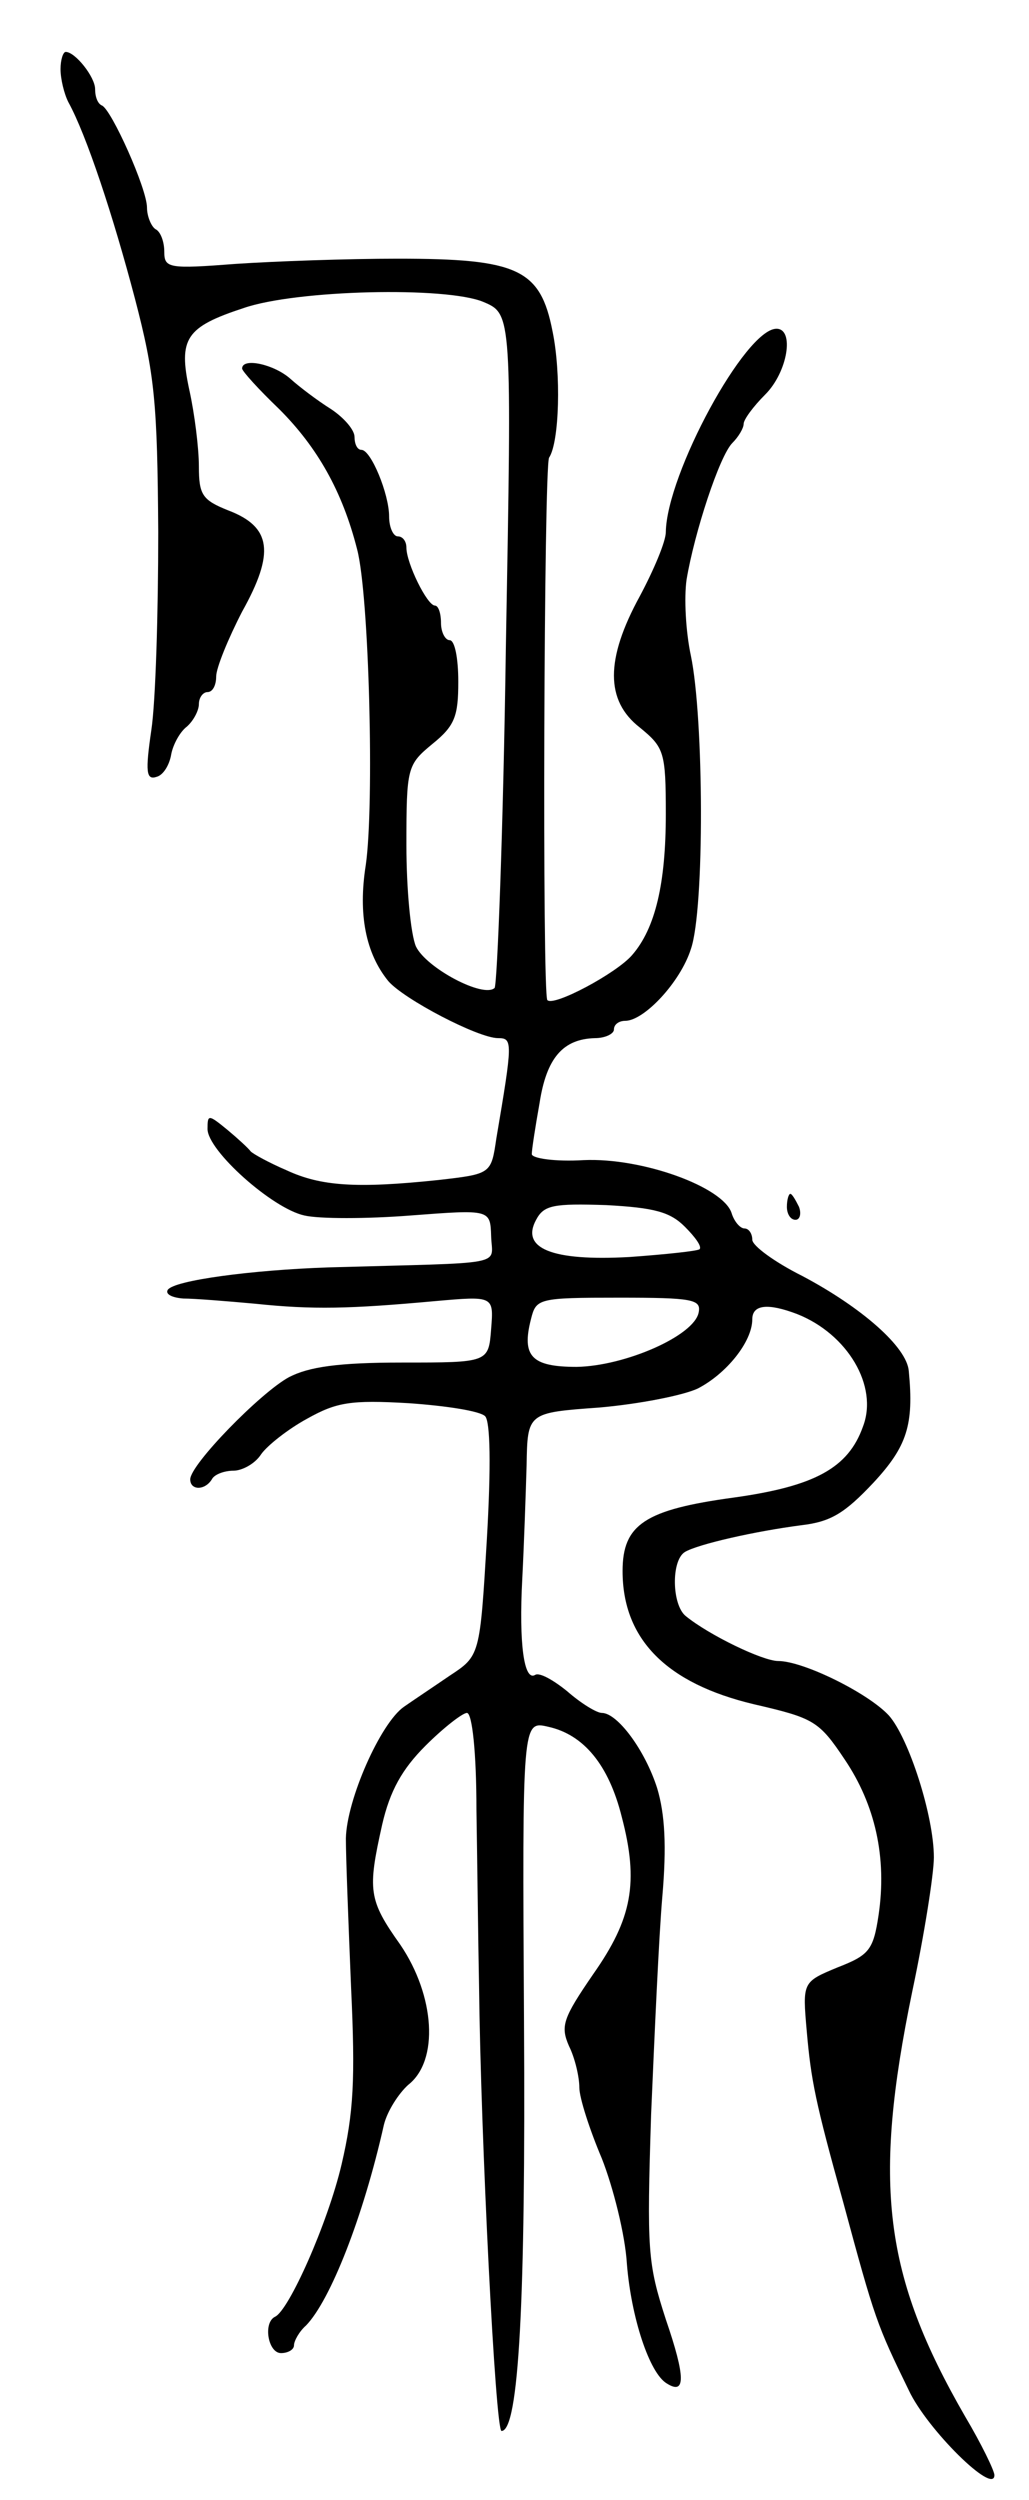 <svg version="1.0" xmlns="http://www.w3.org/2000/svg"
 width="119pt" height="289pt" viewBox="0 0 119 289"
 preserveAspectRatio="xMidYMid meet">
<g transform="translate(0,289) scale(0.1,-0.1)"
fill="#000000" stroke="none">
<path d="M70 2810 c0 -11 4 -28 9 -38 21 -38 52 -132 77 -227 23 -88 26 -120
27 -270 0 -93 -3 -196 -8 -229 -7 -48 -6 -58 6 -54 8 2 15 14 17 26 2 11 10
26 18 32 8 7 14 19 14 26 0 8 5 14 10 14 6 0 10 8 10 18 0 10 14 44 30 75 38
68 34 98 -16 117 -30 12 -34 18 -34 51 0 21 -5 61 -11 88 -13 60 -4 73 63 95
61 21 234 25 277 7 33 -14 33 -14 26 -400 -3 -212 -10 -389 -13 -393 -13 -12
-79 23 -91 48 -6 14 -11 66 -11 117 0 90 1 93 30 117 26 21 30 32 30 72 0 27
-4 48 -10 48 -5 0 -10 9 -10 20 0 11 -3 20 -7 20 -9 0 -33 49 -33 67 0 7 -4
13 -10 13 -5 0 -10 10 -10 23 0 26 -21 77 -32 77 -5 0 -8 7 -8 15 0 8 -12 22
-27 32 -16 10 -37 26 -47 35 -19 17 -56 25 -56 12 0 -3 19 -24 43 -47 44 -44
73 -95 90 -162 14 -53 20 -296 10 -365 -9 -57 0 -102 26 -134 18 -21 104 -66
127 -66 17 0 17 -4 -2 -116 -6 -41 -6 -41 -67 -48 -95 -10 -136 -7 -175 11
-21 9 -39 19 -42 22 -3 4 -15 15 -27 25 -22 18 -23 18 -23 1 0 -25 75 -92 112
-100 17 -4 72 -4 123 0 92 7 92 7 93 -24 1 -35 22 -30 -188 -36 -89 -3 -179
-15 -186 -26 -3 -5 5 -9 18 -10 13 0 50 -3 83 -6 67 -7 109 -6 208 3 68 6 68
6 65 -32 -3 -39 -3 -39 -103 -39 -74 0 -108 -5 -131 -17 -33 -18 -114 -101
-114 -118 0 -13 17 -13 25 0 3 6 15 10 25 10 10 0 25 8 32 19 7 10 31 29 53
41 34 19 50 22 118 18 43 -3 82 -9 88 -15 6 -6 7 -57 2 -143 -8 -134 -8 -134
-43 -157 -19 -13 -43 -29 -53 -36 -27 -19 -66 -107 -67 -152 0 -22 3 -99 6
-172 5 -107 3 -145 -11 -205 -16 -68 -61 -169 -77 -176 -14 -7 -8 -42 7 -42 8
0 15 4 15 9 0 5 6 16 14 23 28 29 66 125 90 232 4 16 17 36 28 46 36 28 31
103 -9 162 -37 52 -38 63 -21 139 9 39 23 64 50 91 21 21 43 38 48 38 6 0 11
-45 11 -112 1 -62 2 -153 3 -203 2 -177 19 -515 26 -515 20 0 28 150 26 473
-2 348 -2 348 28 341 41 -9 70 -44 85 -104 20 -76 12 -118 -33 -182 -35 -51
-38 -60 -28 -83 7 -14 12 -36 12 -48 0 -12 12 -49 26 -82 13 -33 27 -88 29
-122 5 -62 26 -126 46 -138 22 -14 22 7 -1 74 -21 65 -22 79 -17 237 4 93 9
206 13 252 5 58 3 95 -6 125 -14 44 -46 87 -64 87 -6 0 -24 11 -40 25 -16 13
-32 22 -37 19 -13 -8 -19 36 -15 111 2 39 4 97 5 131 1 61 1 61 84 67 46 4 97
14 114 22 33 17 63 54 63 80 0 17 18 19 52 6 58 -23 94 -83 76 -130 -17 -48
-56 -69 -149 -82 -103 -14 -129 -31 -129 -85 0 -79 51 -130 152 -154 69 -16
75 -19 105 -64 35 -52 49 -113 39 -180 -6 -40 -11 -46 -47 -60 -41 -17 -41
-17 -36 -74 5 -57 10 -82 42 -197 37 -137 39 -142 76 -218 21 -45 99 -122 99
-98 0 5 -15 36 -34 68 -94 163 -107 268 -61 491 14 66 25 136 25 155 0 48 -29
138 -52 164 -24 26 -99 63 -128 63 -18 0 -80 30 -107 52 -16 13 -17 64 -1 74
15 9 81 24 135 31 34 4 50 14 83 49 39 42 47 67 41 129 -2 28 -55 74 -123 110
-32 16 -58 35 -58 42 0 7 -4 13 -9 13 -5 0 -12 8 -15 18 -10 30 -103 64 -171
61 -33 -2 -60 2 -60 7 0 5 4 31 9 59 8 52 27 74 64 75 12 0 22 5 22 10 0 6 6
10 13 10 22 0 64 45 76 83 16 46 15 267 0 339 -6 28 -8 67 -5 88 9 54 38 143
53 158 7 7 13 17 13 22 0 5 11 20 25 34 26 26 34 76 13 76 -36 0 -127 -168
-128 -235 0 -11 -14 -44 -30 -74 -40 -73 -40 -121 0 -152 28 -23 30 -28 30
-100 0 -80 -12 -132 -39 -163 -18 -21 -91 -60 -98 -52 -6 6 -4 616 2 627 12
18 14 98 4 146 -14 72 -40 84 -179 84 -58 0 -142 -3 -187 -6 -78 -6 -83 -5
-83 14 0 11 -4 23 -10 26 -5 3 -10 15 -10 25 0 22 -41 113 -52 118 -5 2 -8 10
-8 19 0 14 -23 43 -34 43 -3 0 -6 -9 -6 -20z m722 -1338 c12 -12 20 -23 17
-26 -2 -2 -39 -6 -81 -9 -90 -5 -126 10 -108 43 9 17 20 19 81 17 56 -3 74 -8
91 -25z m16 -99 c-5 -27 -85 -62 -141 -63 -52 0 -64 12 -53 55 6 24 8 25 102
25 85 0 95 -2 92 -17z"/>
<path d="M910 1495 c0 -8 4 -15 10 -15 5 0 7 7 4 15 -4 8 -8 15 -10 15 -2 0
-4 -7 -4 -15z"/>
</g>
</svg>

